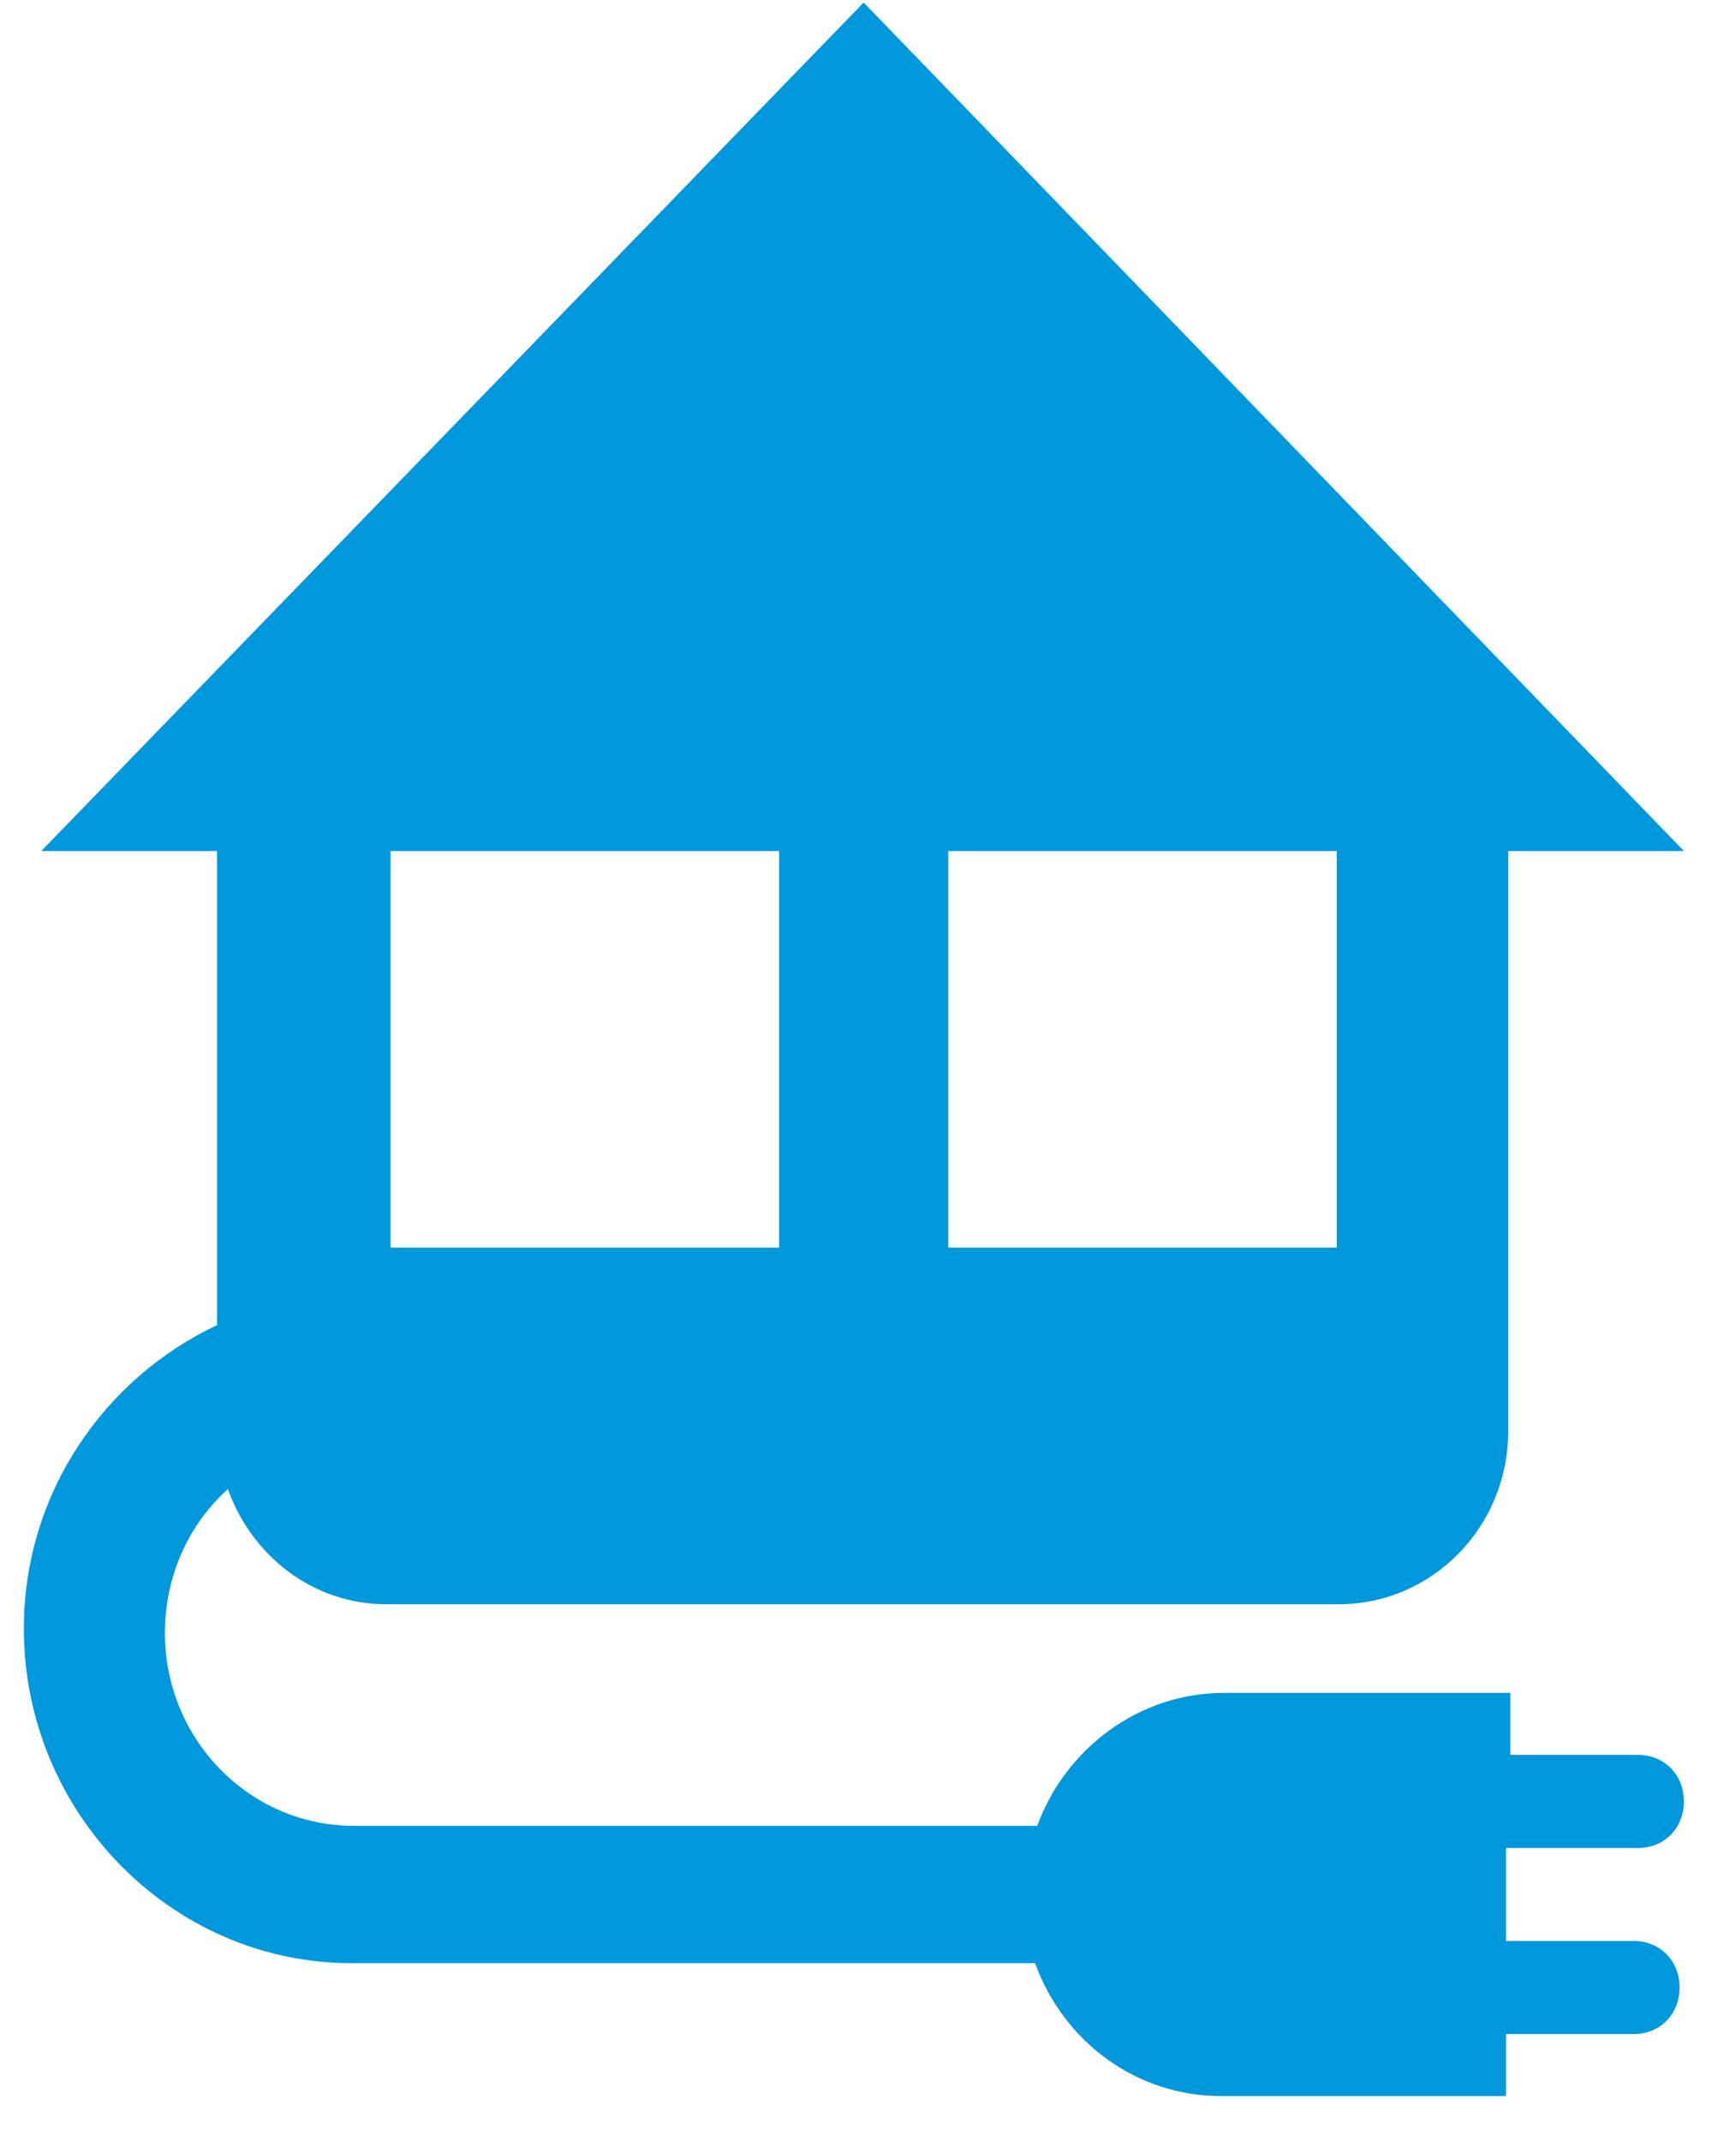 <?xml version="1.0" encoding="UTF-8"?>
<svg width="30px" height="37px" viewBox="0 0 30 37" version="1.1" xmlns="http://www.w3.org/2000/svg" xmlns:xlink="http://www.w3.org/1999/xlink">
    <!-- Generator: Sketch 48.2 (47327) - http://www.bohemiancoding.com/sketch -->
    <title>Huistechniek</title>
    <desc>Created with Sketch.</desc>
    <defs></defs>
    <g id="Home-–-Product-Categories-–-Icons" stroke="none" stroke-width="1" fill="none" fill-rule="evenodd" transform="translate(-1280, -2293)">
        <g id="ICONS" transform="translate(210, 2214)">
            <g id="Huistechniek" transform="translate(1061, 72)">
                <g id="Box">
                    <rect id="Rectangle-path" x="0" y="0" width="47.85" height="48.847"></rect>
                </g>
                <g id="Icon" transform="translate(9.375, 6.891)" fill="#0098DD" fill-rule="nonzero">
                    <path d="M27.938,32.041 C28.387,32.041 28.725,31.697 28.725,31.238 C28.725,30.778 28.387,30.434 27.938,30.434 L25.725,30.434 L25.725,29.362 L20.775,29.362 C19.312,29.362 18.038,30.319 17.55,31.659 L5.737,31.659 C3.938,31.659 2.475,30.166 2.475,28.328 C2.475,27.333 2.888,26.452 3.562,25.84 C3.975,26.988 5.025,27.83 6.3,27.83 L22.762,27.83 C24.375,27.83 25.688,26.491 25.688,24.845 L25.688,14.815 L28.725,14.815 L14.55,0.153 L0.338,14.815 L3.375,14.815 L3.375,23.007 C1.425,23.926 0.037,25.916 0.037,28.252 C0.037,31.429 2.587,34.032 5.7,34.032 L17.512,34.032 C18,35.372 19.238,36.329 20.738,36.329 L25.65,36.329 L25.65,35.257 L27.863,35.257 C28.312,35.257 28.65,34.913 28.65,34.453 C28.65,33.994 28.312,33.649 27.863,33.649 L25.65,33.649 L25.65,32.041 L27.938,32.041 Z M16.012,14.815 L22.725,14.815 L22.725,21.667 L16.012,21.667 L16.012,14.815 Z M6.375,14.815 L13.088,14.815 L13.088,21.667 L6.375,21.667 L6.375,14.815 Z" id="Shape"></path>
                </g>
            </g>
        </g>
    </g>
</svg>